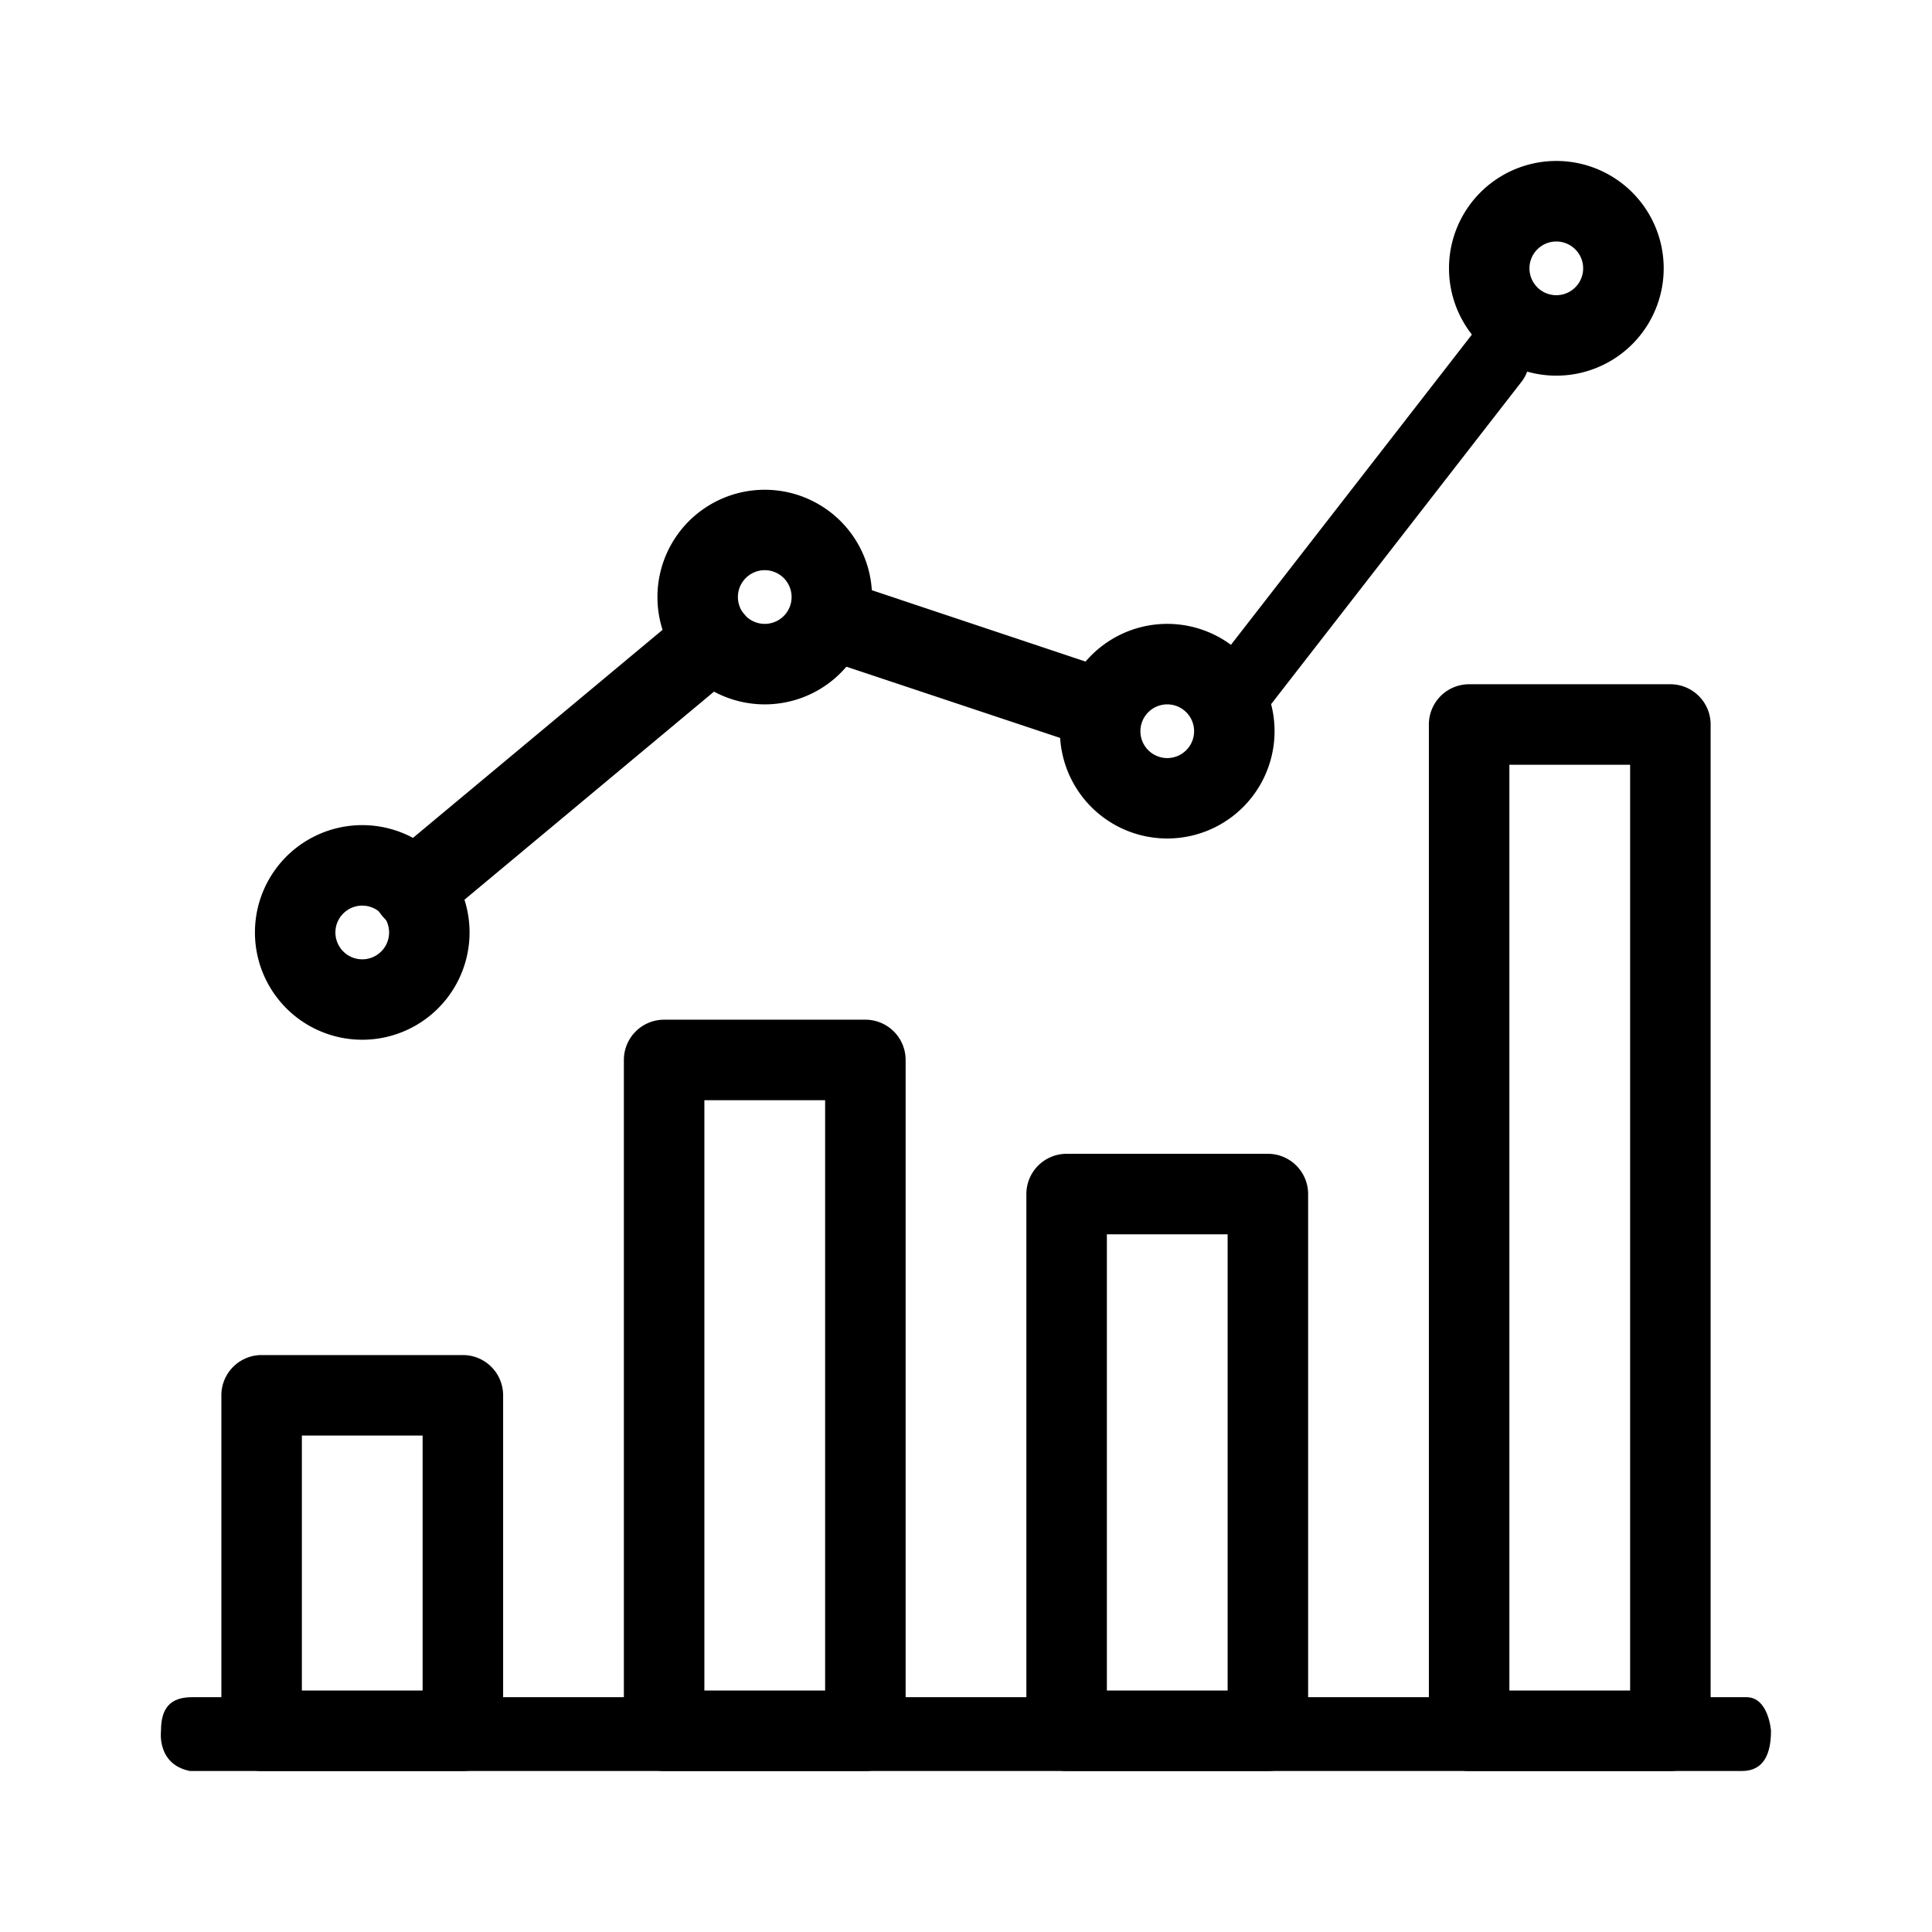 <svg xmlns="http://www.w3.org/2000/svg" viewBox="0 0 24 24">
  <title>usage</title>
  <path fill-rule="evenodd" d="M2 21.5c0-.276.11-.417.387-.417h19.308c.276 0 .305.417.305.417 0 .276-.083.5-.36.5H2.36c-.417-.083-.36-.5-.36-.5z" clip-rule="evenodd"/>
  <path fill-rule="evenodd" d="M2.75 17.333a.5.5 0 01.5-.5h2.5a.5.5 0 01.5.5V21.5a.5.5 0 01-.5.5h-2.5a.5.5 0 01-.5-.5v-4.167zm1 .5V21h1.5v-3.167h-1.5zM7.75 13.167a.5.5 0 01.5-.5h2.5a.5.5 0 01.5.5V21.5a.5.5 0 01-.5.5h-2.5a.5.5 0 01-.5-.5v-8.333zm1 .5V21h1.5v-7.333h-1.5zM12.75 14.833a.5.5 0 01.5-.5h2.5a.5.5 0 01.5.5V21.5a.5.5 0 01-.5.5h-2.5a.5.5 0 01-.5-.5v-6.667zm1 .5V21h1.5v-5.667h-1.5zM17.75 9a.5.5 0 01.5-.5h2.5a.5.5 0 01.5.5v12.5a.5.5 0 01-.5.5h-2.5a.5.5 0 01-.5-.5V9zm1 .5V21h1.5V9.5h-1.5zM4.5 11.25a.333.333 0 100 .667.333.333 0 000-.667zm-1.333.333a1.333 1.333 0 112.666 0 1.333 1.333 0 01-2.666 0zM9.5 7.083a.333.333 0 100 .667.333.333 0 000-.667zm-1.333.334a1.333 1.333 0 112.666 0 1.333 1.333 0 01-2.666 0zM14.5 8.75a.333.333 0 100 .667.333.333 0 000-.667zm-1.333.333a1.333 1.333 0 112.666 0 1.333 1.333 0 01-2.666 0zM19.333 3a.333.333 0 100 .667.333.333 0 000-.667zM18 3.333a1.333 1.333 0 112.667 0 1.333 1.333 0 01-2.667 0z" clip-rule="evenodd"/>
  <path fill-rule="evenodd" d="M9.244 7.629a.5.5 0 01-.064.704l-3.719 3.101a.5.5 0 11-.64-.768l3.719-3.1a.5.5 0 01.704.063zM13.575 9.302L10.13 8.154l.317-.95 3.445 1.15-.316.948zM18.858 4.108c.17.162.19.445.044.633l-3.186 4.102a.38.38 0 01-.574.049.482.482 0 01-.044-.633l3.186-4.102a.38.38 0 01.574-.049z" clip-rule="evenodd"/>
</svg>